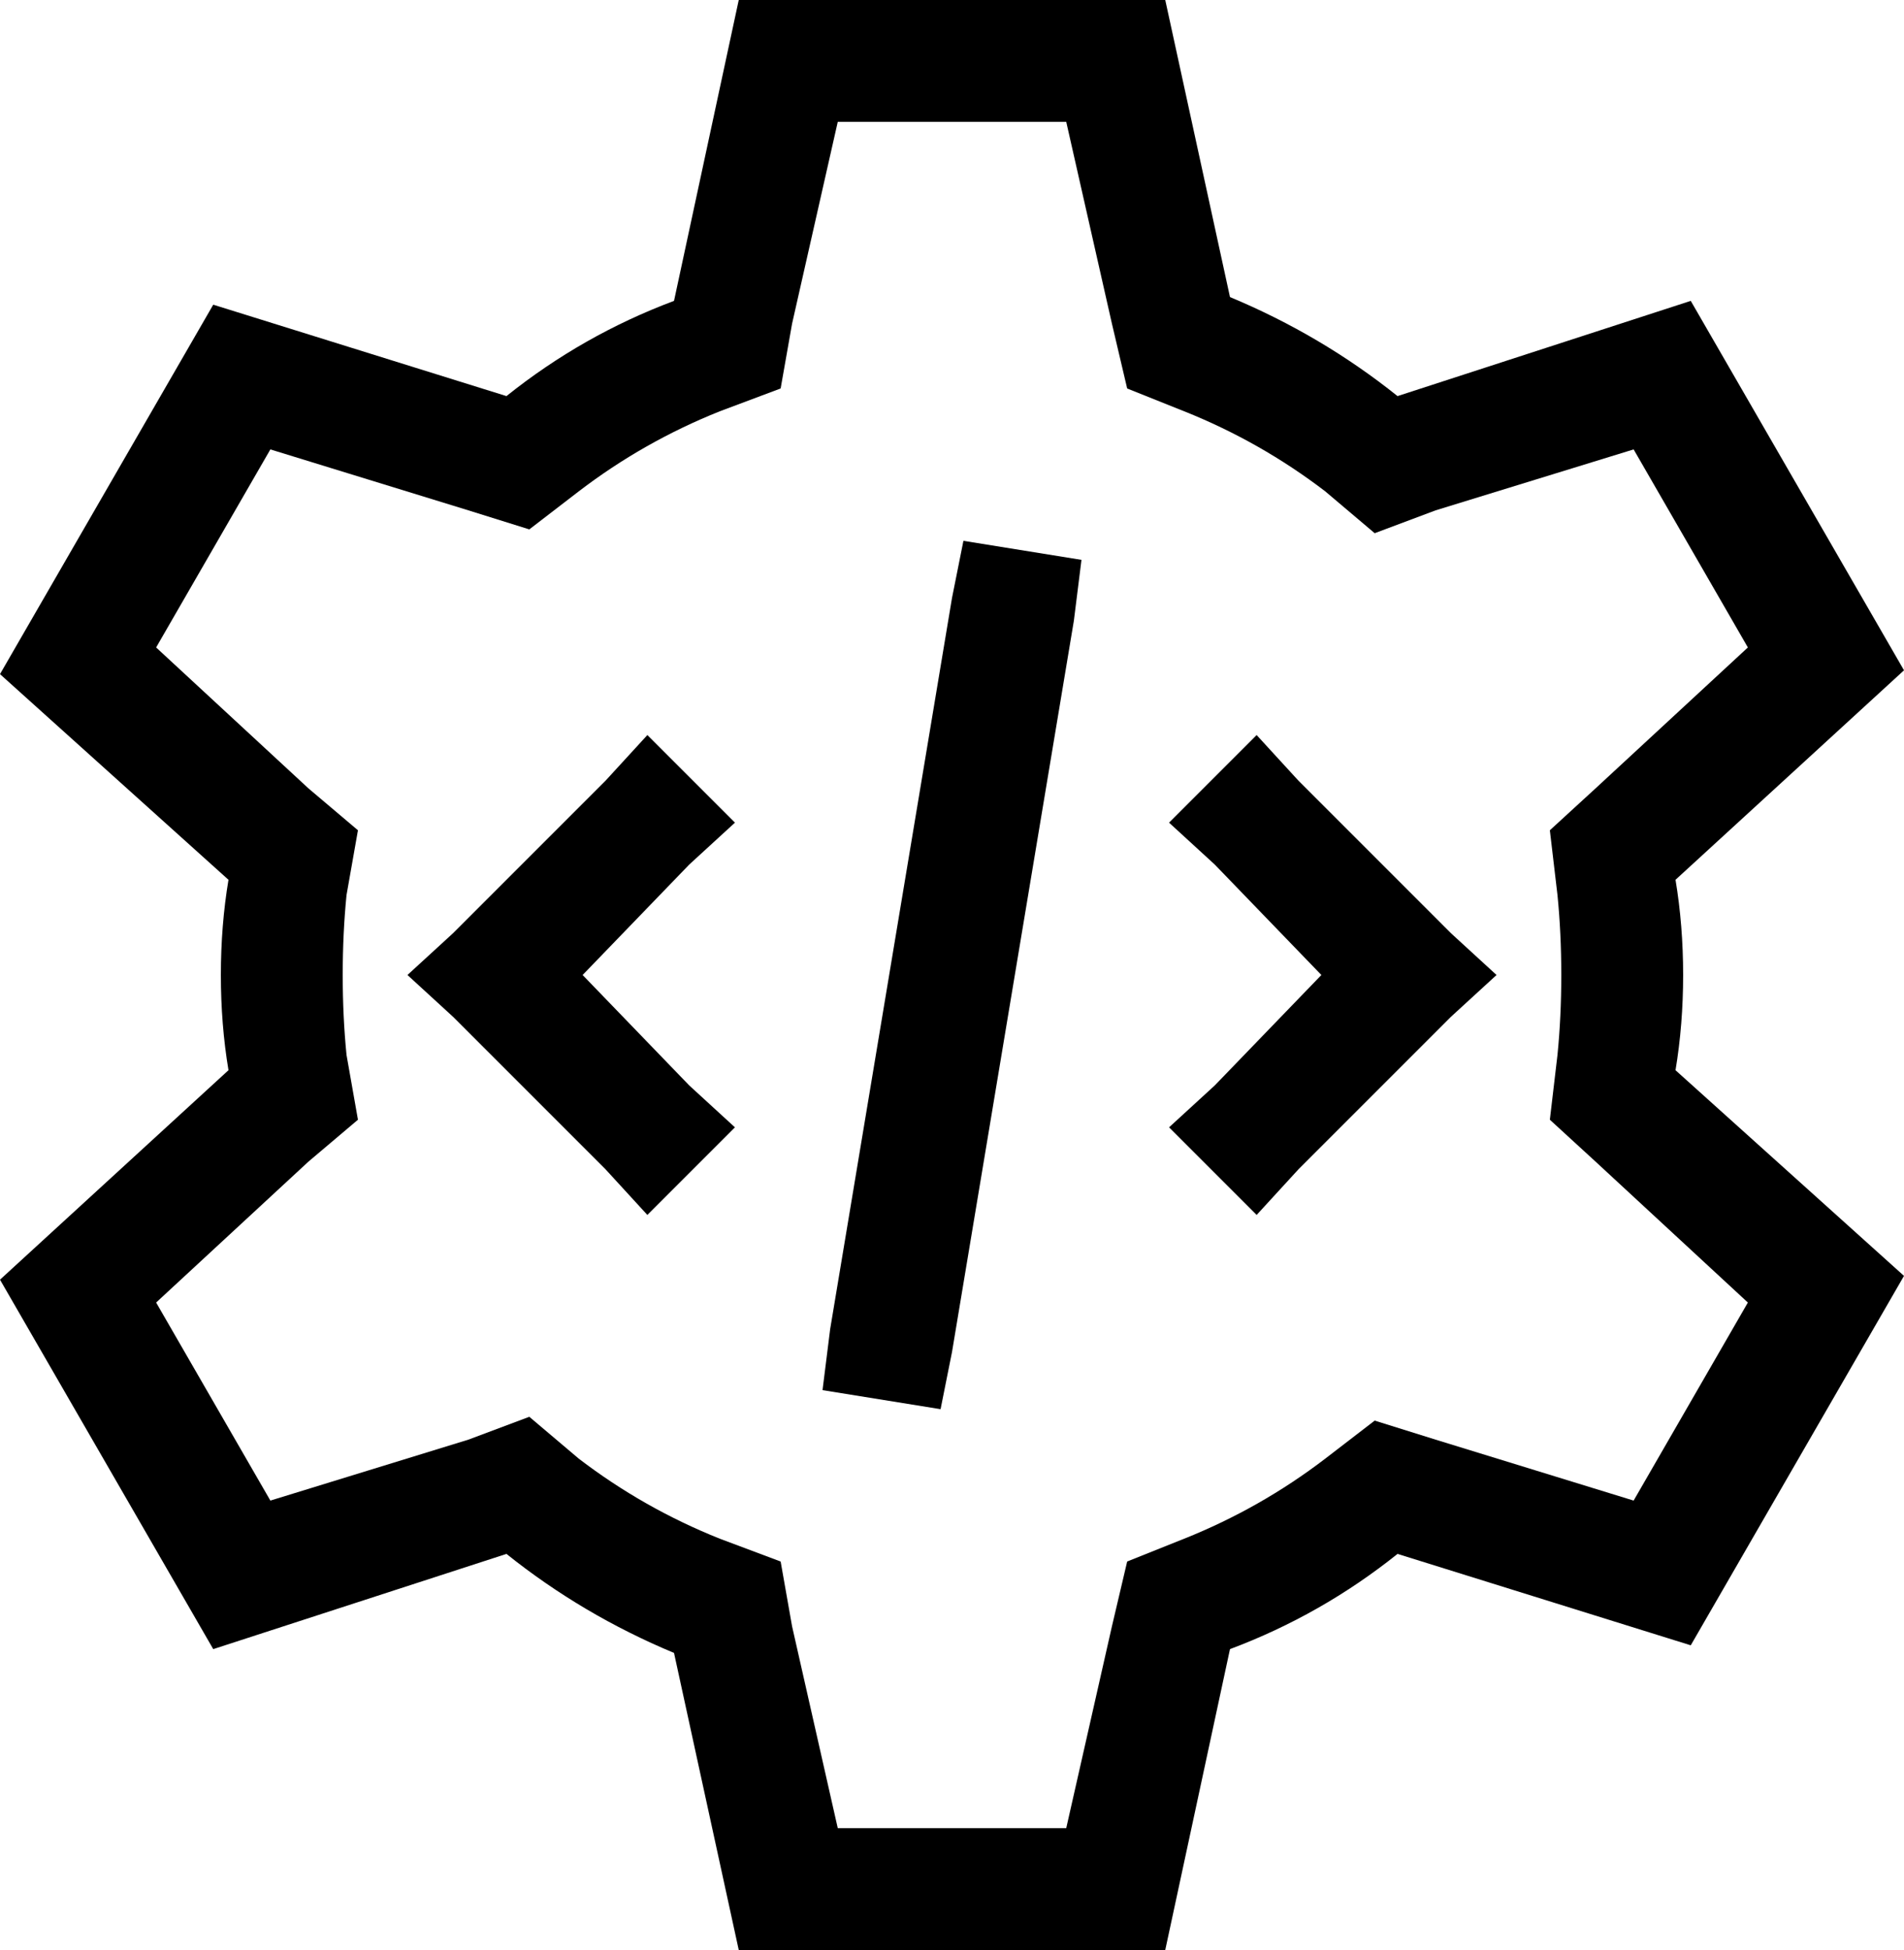 <svg viewBox="0 0 500 512">
  <path
    d="M 189 108 Q 169 116 152 129 L 139 139 L 123 134 L 71 118 L 41 170 L 81 207 L 94 218 L 91 235 Q 90 245 90 256 Q 90 267 91 277 L 94 294 L 81 305 L 41 342 L 71 394 L 123 378 L 139 372 L 152 383 Q 169 396 189 404 L 205 410 L 208 427 L 220 480 L 280 480 L 292 427 L 296 410 L 311 404 Q 331 396 348 383 L 361 373 L 377 378 L 429 394 L 459 342 L 419 305 L 407 294 L 409 277 Q 410 267 410 256 Q 410 245 409 235 L 407 218 L 419 207 L 459 170 L 429 118 L 377 134 L 361 140 L 348 129 Q 331 116 311 108 L 296 102 L 292 85 L 280 32 L 220 32 L 208 85 L 205 102 L 189 108 L 189 108 Z M 194 0 L 306 0 L 323 78 Q 347 88 367 104 L 444 79 L 500 176 L 440 231 Q 442 243 442 256 Q 442 269 440 281 L 500 335 L 444 432 L 367 408 Q 347 424 323 433 L 306 512 L 194 512 L 177 434 Q 153 424 133 408 L 56 433 L 0 336 L 60 281 Q 58 269 58 256 Q 58 243 60 231 L 0 177 L 56 80 L 133 104 Q 153 88 177 79 L 194 0 L 194 0 Z M 282 163 L 250 355 L 247 370 L 216 365 L 218 349 L 250 157 L 253 142 L 284 147 L 282 163 L 282 163 Z M 181 227 L 153 256 L 181 285 L 193 296 L 170 319 L 159 307 L 119 267 L 107 256 L 119 245 L 159 205 L 170 193 L 193 216 L 181 227 L 181 227 Z M 341 205 L 381 245 L 393 256 L 381 267 L 341 307 L 330 319 L 307 296 L 319 285 L 347 256 L 319 227 L 307 216 L 330 193 L 341 205 L 341 205 Z"
  />
</svg>